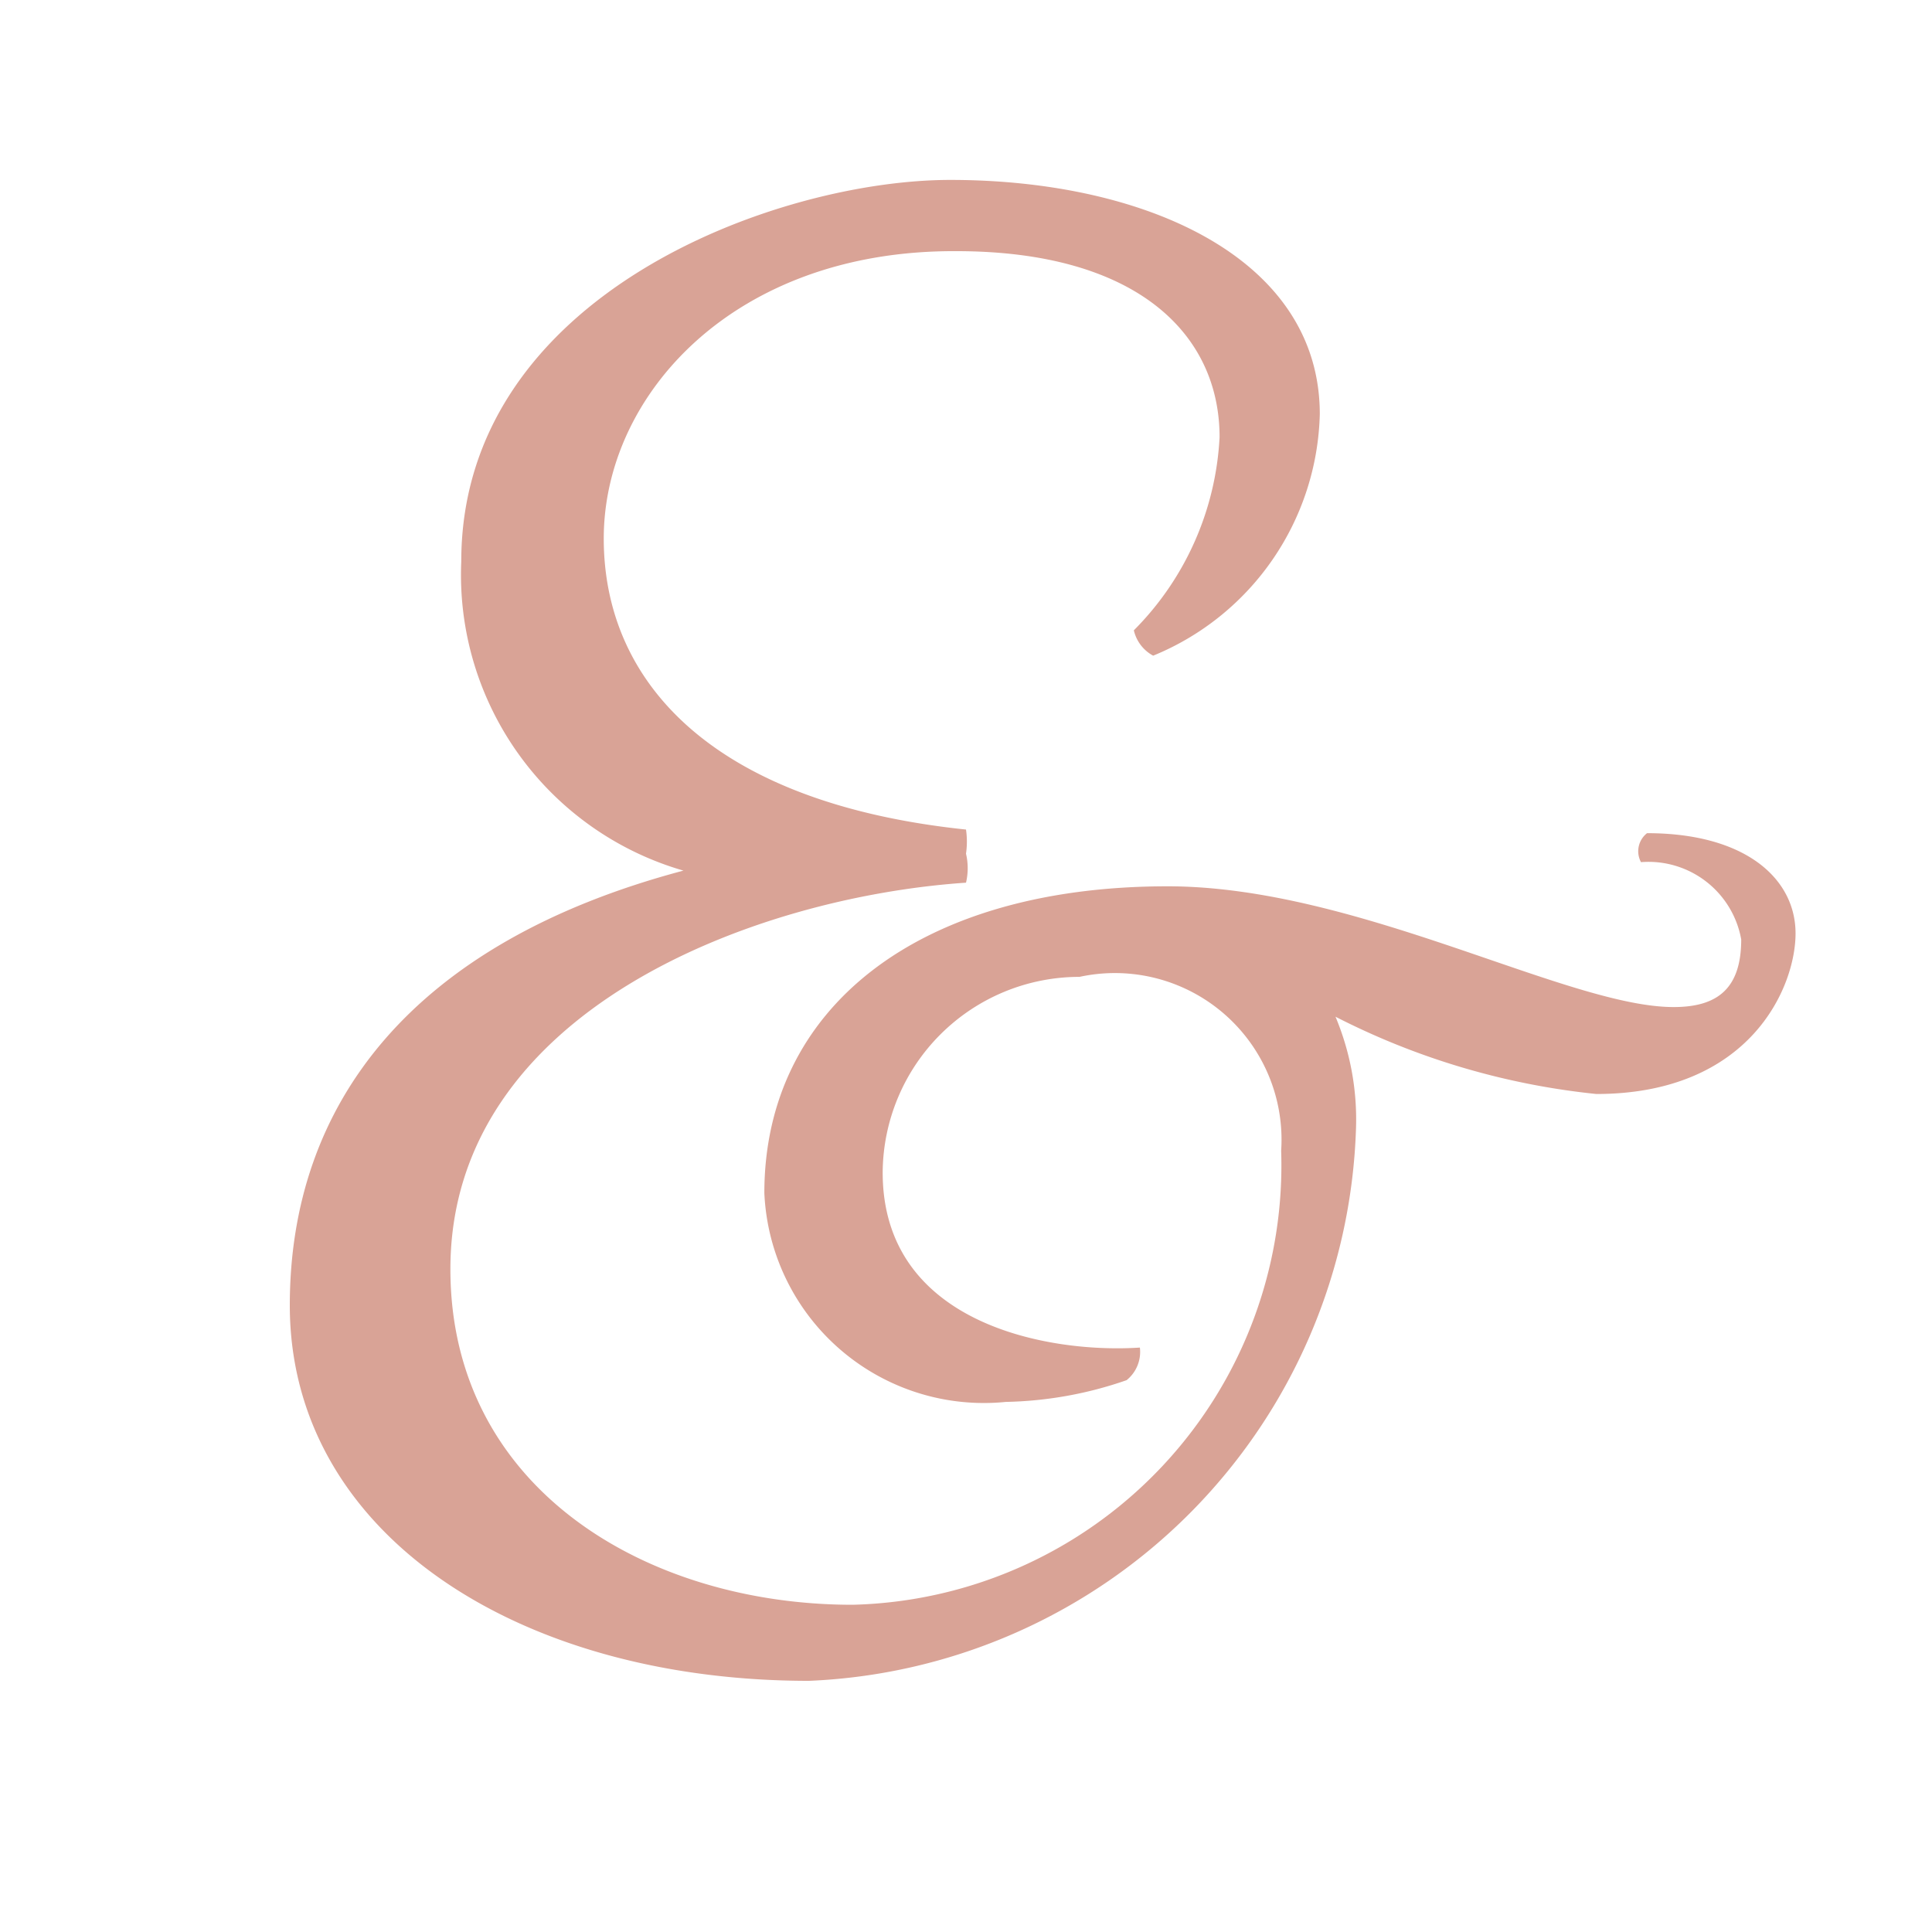 <svg id="Layer_1" data-name="Layer 1" xmlns="http://www.w3.org/2000/svg" width="16" height="16" viewBox="0 0 16 16"><title>logo-16</title><path d="M11.23,9.34A4.73,4.73,0,0,1,6.7,13.92c-2.41,0-4.3-1.22-4.3-3.11,0-1.66,1-3,3.26-3.6A2.55,2.55,0,0,1,3.82,4.65c0-2.21,2.61-3.16,4.05-3.16,1.62,0,3.06.65,3.06,1.94a2.22,2.22,0,0,1-1.38,2,.32.32,0,0,1-.16-.21,2.44,2.44,0,0,0,.71-1.6c0-.85-.68-1.54-2.18-1.54C6.08,2.07,5,3.27,5,4.46s.9,2.19,3,2.41a.69.69,0,0,1,0,.2.52.52,0,0,1,0,.24c-1.77.12-4.27,1.07-4.27,3.2,0,1.82,1.63,2.78,3.33,2.78a3.64,3.64,0,0,0,3.55-3.76A1.38,1.38,0,0,0,8.94,8.09,1.63,1.63,0,0,0,7.31,9.71c0,1.26,1.38,1.5,2.13,1.45a.3.3,0,0,1-.11.27,3.22,3.22,0,0,1-1,.18,1.82,1.82,0,0,1-2-1.73c0-1.52,1.26-2.54,3.34-2.54,1.57,0,3.31,1,4.19,1,.36,0,.56-.15.56-.56a.78.78,0,0,0-.83-.64.19.19,0,0,1,.05-.24c.82,0,1.23.38,1.23.83s-.38,1.33-1.65,1.33a6.1,6.1,0,0,1-2.16-.64A2.2,2.2,0,0,1,11.23,9.34Z" fill="#d9a396"/></svg>